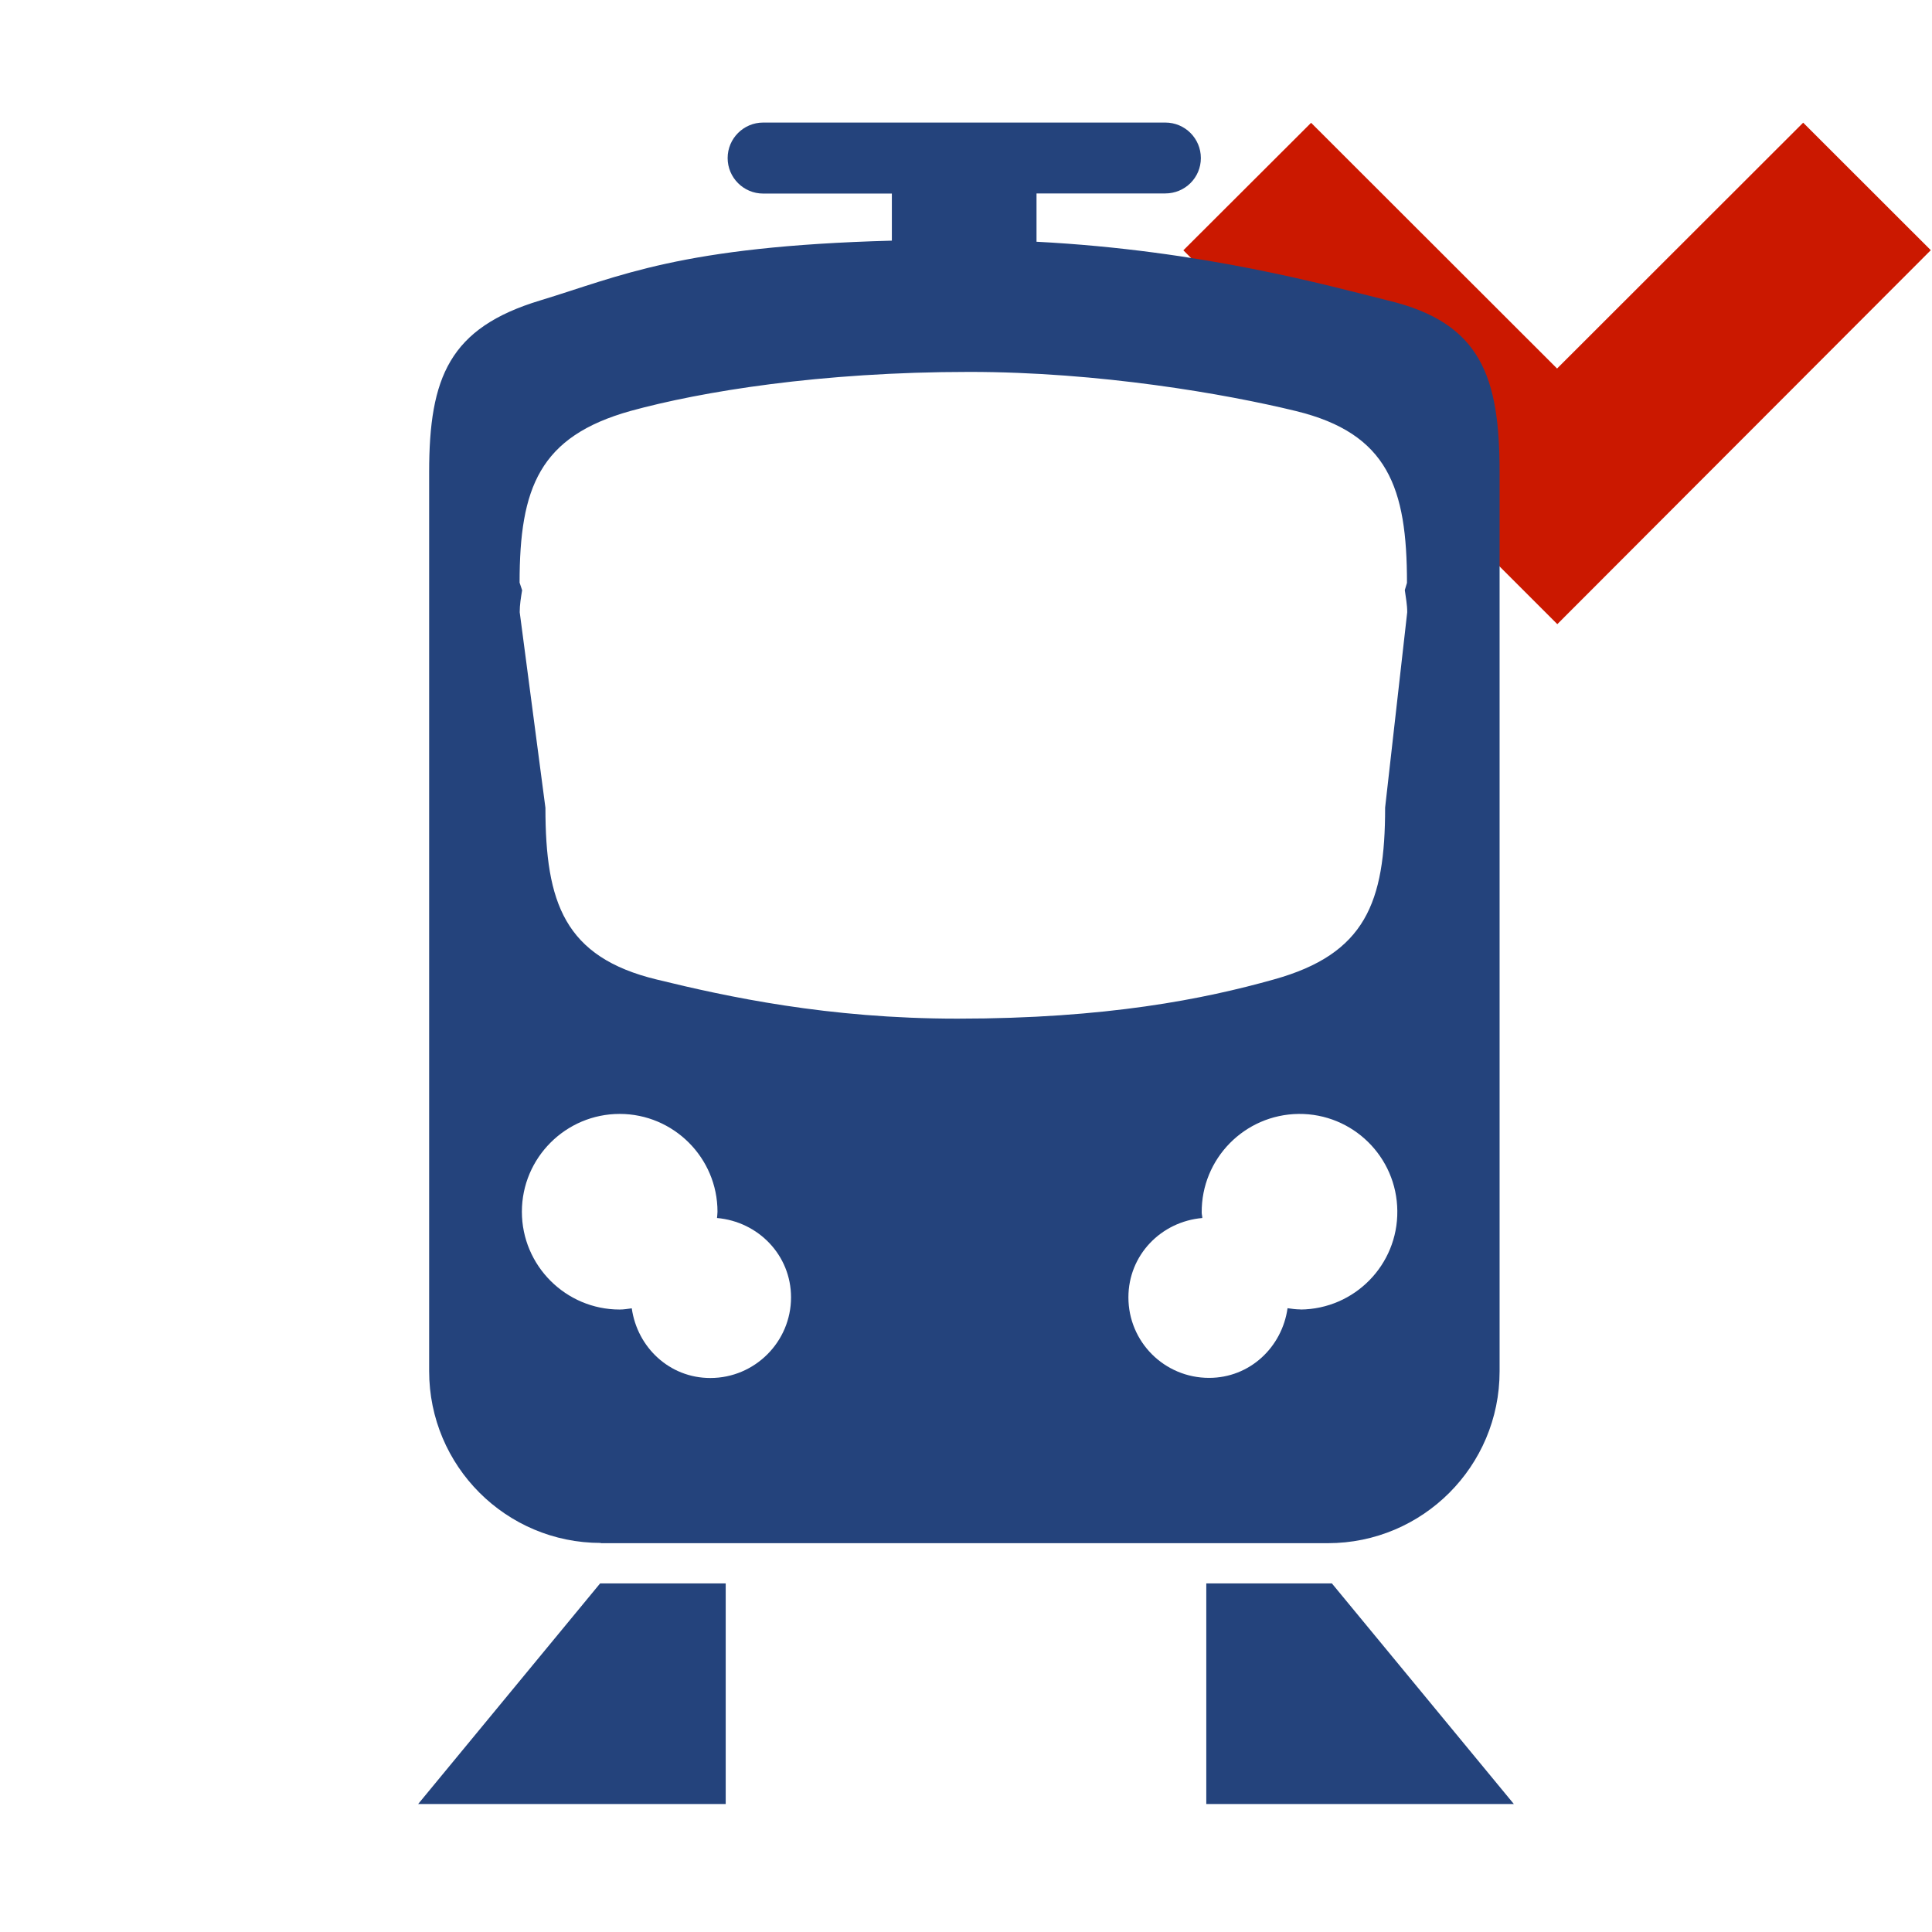 <svg width="16" height="16" xmlns="http://www.w3.org/2000/svg" viewBox="0 0 16 16" shape-rendering="geometricPrecision" fill="#24437c"><defs><mask id="a"><rect fill="#fff" width="100%" height="100%"/><path fill="#000" d="M14.934-.397l-2.04 2.036L10.86-.398l-2.472 2.47 4.51 4.51 4.508-4.51z"/></mask></defs><path fill="#cb1800" d="M12.895 3.052l-2.037-2.035L9.8 2.073l3.097 3.096 3.093-3.097-1.057-1.056"/><g mask="url(#a)"><path d="M4.974 12.78h6.022c.786 0 1.423-.637 1.423-1.423V3.912c0-.786-.15-1.238-.922-1.423-.496-.123-1.537-.416-2.913-.487v-.4H9.65c.163 0 .295-.13.295-.293 0-.163-.132-.294-.294-.294H6.32c-.162 0-.294.132-.294.294 0 .162.132.294.294.294h1.066v.39c-1.756.047-2.252.295-2.912.495-.752.227-.92.636-.92 1.422v7.445c0 .786.636 1.423 1.422 1.423zm.908-1.368c-.337 0-.604-.253-.65-.577-.033.004-.065.01-.1.01-.446 0-.81-.363-.81-.81s.364-.81.81-.81.81.363.81.81c0 .018-.003.034-.004.052.342.03.613.308.613.657 0 .368-.3.668-.668.668zm4.888-.568c-.037 0-.072-.005-.107-.01-.046.324-.313.577-.65.577-.37 0-.668-.298-.668-.667 0-.35.27-.627.612-.657 0-.015-.005-.03-.005-.044-.004-.447.355-.813.803-.818.447-.004.813.355.817.803.005.447-.354.813-.802.817zM4.303 4.826c0-.786.164-1.212.92-1.423.582-.16 1.57-.323 2.805-.323 1.074 0 2.122.182 2.704.324.764.186.92.637.92 1.423l-.018.06c.008.06.02.12.02.183l-.183 1.618c0 .786-.163 1.212-.92 1.423-.58.163-1.387.325-2.622.325-1.074 0-1.91-.182-2.49-.324-.765-.185-.922-.637-.922-1.422l-.213-1.62c0-.062.01-.122.02-.182l-.02-.06zM3.463 14.94H6.01v-1.827H4.97M11.03 13.113H9.99v1.827h2.547"/></g></svg>